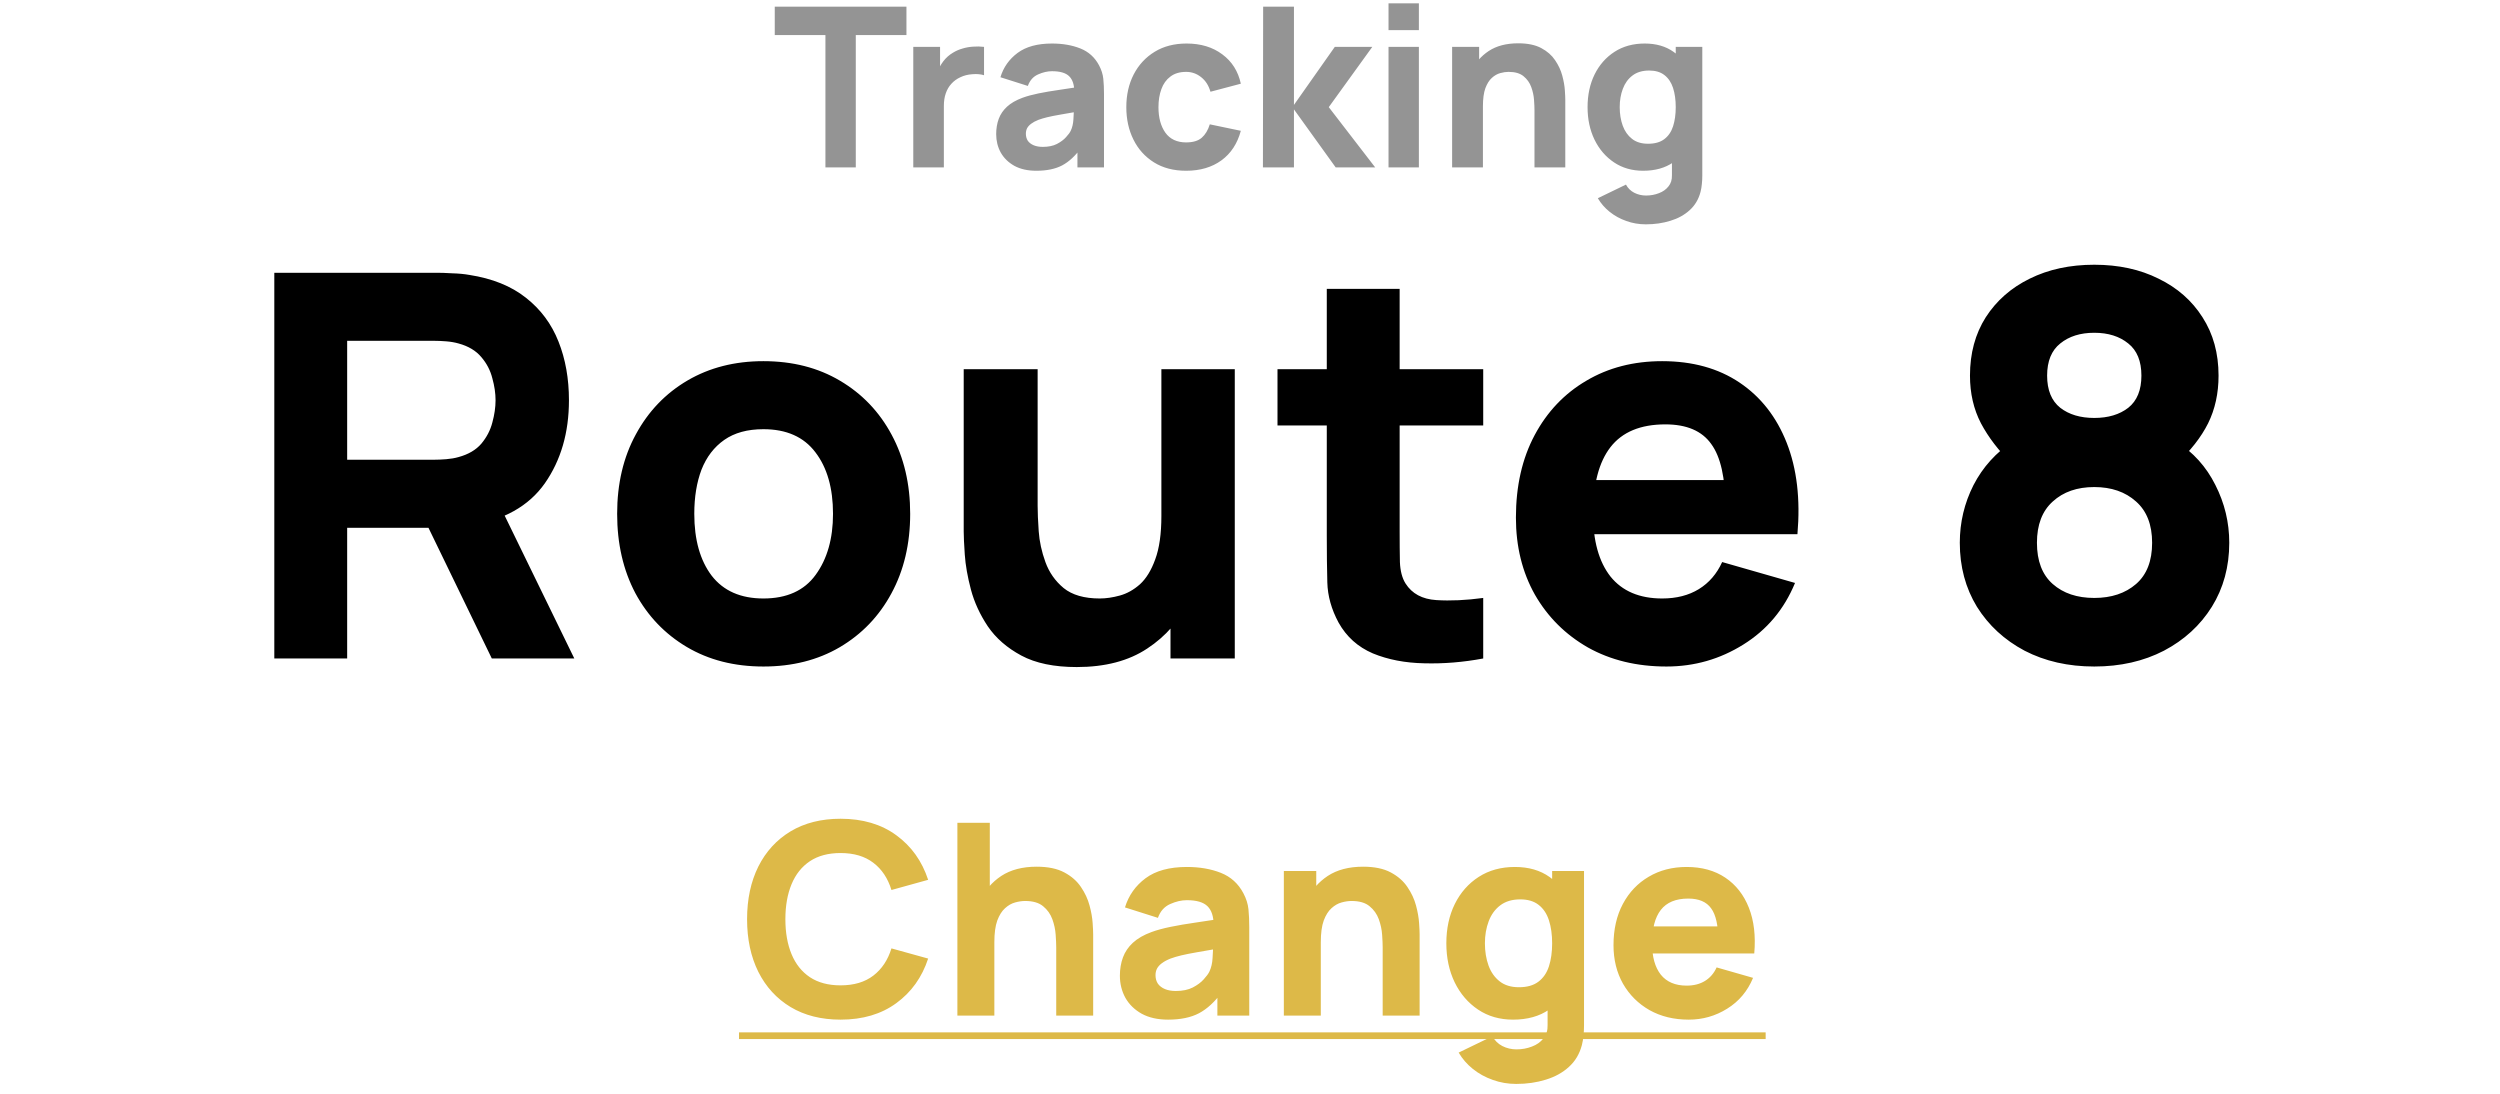 <svg width="112" height="49" viewBox="0 0 112 49" fill="none" xmlns="http://www.w3.org/2000/svg">
<path d="M36.979 7.5V1.57H34.709V0.3H40.609V1.57H38.339V7.5H36.979ZM40.915 7.5V2.1H42.115V3.42L41.985 3.25C42.055 3.063 42.148 2.893 42.265 2.74C42.382 2.587 42.525 2.46 42.695 2.36C42.825 2.28 42.967 2.218 43.12 2.175C43.273 2.128 43.431 2.1 43.595 2.09C43.758 2.077 43.922 2.08 44.085 2.1V3.37C43.935 3.323 43.76 3.308 43.56 3.325C43.363 3.338 43.185 3.383 43.025 3.46C42.865 3.533 42.73 3.632 42.62 3.755C42.51 3.875 42.426 4.018 42.37 4.185C42.313 4.348 42.285 4.533 42.285 4.74V7.5H40.915ZM46.428 7.65C46.042 7.65 45.714 7.577 45.444 7.43C45.177 7.28 44.974 7.082 44.834 6.835C44.697 6.585 44.629 6.31 44.629 6.01C44.629 5.76 44.667 5.532 44.743 5.325C44.82 5.118 44.944 4.937 45.114 4.78C45.287 4.62 45.519 4.487 45.809 4.38C46.008 4.307 46.247 4.242 46.523 4.185C46.8 4.128 47.114 4.075 47.464 4.025C47.813 3.972 48.199 3.913 48.618 3.85L48.129 4.12C48.129 3.8 48.052 3.565 47.898 3.415C47.745 3.265 47.489 3.19 47.129 3.19C46.928 3.19 46.72 3.238 46.504 3.335C46.287 3.432 46.135 3.603 46.048 3.85L44.819 3.46C44.955 3.013 45.212 2.65 45.589 2.37C45.965 2.09 46.478 1.95 47.129 1.95C47.605 1.95 48.029 2.023 48.398 2.17C48.769 2.317 49.048 2.57 49.239 2.93C49.345 3.13 49.408 3.33 49.428 3.53C49.449 3.73 49.459 3.953 49.459 4.2V7.5H48.269V6.39L48.438 6.62C48.175 6.983 47.89 7.247 47.584 7.41C47.28 7.57 46.895 7.65 46.428 7.65ZM46.718 6.58C46.968 6.58 47.178 6.537 47.349 6.45C47.522 6.36 47.658 6.258 47.758 6.145C47.862 6.032 47.932 5.937 47.968 5.86C48.038 5.713 48.078 5.543 48.089 5.35C48.102 5.153 48.108 4.99 48.108 4.86L48.508 4.96C48.105 5.027 47.779 5.083 47.529 5.13C47.279 5.173 47.077 5.213 46.923 5.25C46.77 5.287 46.635 5.327 46.519 5.37C46.385 5.423 46.277 5.482 46.194 5.545C46.114 5.605 46.053 5.672 46.014 5.745C45.977 5.818 45.959 5.9 45.959 5.99C45.959 6.113 45.989 6.22 46.048 6.31C46.112 6.397 46.2 6.463 46.313 6.51C46.427 6.557 46.562 6.58 46.718 6.58ZM53.139 7.65C52.579 7.65 52.099 7.525 51.699 7.275C51.299 7.025 50.992 6.685 50.779 6.255C50.565 5.825 50.459 5.34 50.459 4.8C50.459 4.253 50.569 3.765 50.789 3.335C51.012 2.905 51.325 2.567 51.729 2.32C52.132 2.073 52.609 1.95 53.159 1.95C53.795 1.95 54.329 2.112 54.759 2.435C55.192 2.755 55.469 3.193 55.589 3.75L54.229 4.11C54.149 3.83 54.009 3.612 53.809 3.455C53.612 3.298 53.389 3.22 53.139 3.22C52.852 3.22 52.617 3.29 52.434 3.43C52.25 3.567 52.115 3.755 52.029 3.995C51.942 4.232 51.899 4.5 51.899 4.8C51.899 5.27 52.002 5.652 52.209 5.945C52.419 6.235 52.729 6.38 53.139 6.38C53.445 6.38 53.679 6.31 53.839 6.17C53.999 6.03 54.119 5.83 54.199 5.57L55.589 5.86C55.435 6.433 55.145 6.875 54.719 7.185C54.292 7.495 53.765 7.65 53.139 7.65ZM56.579 7.5L56.589 0.3H57.969V4.7L59.799 2.1H61.479L59.529 4.8L61.609 7.5H59.839L57.969 4.9V7.5H56.579ZM62.206 1.35V0.15H63.566V1.35H62.206ZM62.206 7.5V2.1H63.566V7.5H62.206ZM68.745 7.5V4.95C68.745 4.827 68.739 4.67 68.725 4.48C68.712 4.287 68.67 4.093 68.6 3.9C68.53 3.707 68.415 3.545 68.255 3.415C68.099 3.285 67.875 3.22 67.585 3.22C67.469 3.22 67.344 3.238 67.21 3.275C67.077 3.312 66.952 3.383 66.835 3.49C66.719 3.593 66.622 3.747 66.545 3.95C66.472 4.153 66.435 4.423 66.435 4.76L65.655 4.39C65.655 3.963 65.742 3.563 65.915 3.19C66.089 2.817 66.349 2.515 66.695 2.285C67.045 2.055 67.485 1.94 68.015 1.94C68.439 1.94 68.784 2.012 69.05 2.155C69.317 2.298 69.524 2.48 69.67 2.7C69.82 2.92 69.927 3.15 69.99 3.39C70.054 3.627 70.092 3.843 70.105 4.04C70.119 4.237 70.125 4.38 70.125 4.47V7.5H68.745ZM65.055 7.5V2.1H66.265V3.89H66.435V7.5H65.055ZM73.733 10.05C73.426 10.05 73.134 10 72.858 9.9C72.581 9.803 72.333 9.667 72.113 9.49C71.896 9.317 71.719 9.113 71.583 8.88L72.843 8.27C72.929 8.43 73.053 8.552 73.213 8.635C73.376 8.718 73.553 8.76 73.743 8.76C73.946 8.76 74.138 8.725 74.318 8.655C74.498 8.588 74.641 8.487 74.748 8.35C74.858 8.217 74.909 8.05 74.903 7.85V6.28H75.073V2.1H76.263V7.87C76.263 8.003 76.256 8.128 76.243 8.245C76.233 8.365 76.213 8.483 76.183 8.6C76.096 8.93 75.934 9.202 75.698 9.415C75.464 9.628 75.178 9.787 74.838 9.89C74.498 9.997 74.129 10.05 73.733 10.05ZM73.613 7.65C73.116 7.65 72.681 7.525 72.308 7.275C71.934 7.025 71.643 6.685 71.433 6.255C71.226 5.825 71.123 5.34 71.123 4.8C71.123 4.25 71.228 3.762 71.438 3.335C71.651 2.905 71.949 2.567 72.333 2.32C72.716 2.073 73.166 1.95 73.683 1.95C74.196 1.95 74.628 2.075 74.978 2.325C75.328 2.575 75.593 2.915 75.773 3.345C75.953 3.775 76.043 4.26 76.043 4.8C76.043 5.34 75.951 5.825 75.768 6.255C75.588 6.685 75.318 7.025 74.958 7.275C74.598 7.525 74.149 7.65 73.613 7.65ZM73.833 6.44C74.136 6.44 74.378 6.372 74.558 6.235C74.741 6.098 74.873 5.907 74.953 5.66C75.033 5.413 75.073 5.127 75.073 4.8C75.073 4.473 75.033 4.187 74.953 3.94C74.873 3.693 74.744 3.502 74.568 3.365C74.394 3.228 74.166 3.16 73.883 3.16C73.579 3.16 73.329 3.235 73.133 3.385C72.939 3.532 72.796 3.73 72.703 3.98C72.609 4.227 72.563 4.5 72.563 4.8C72.563 5.103 72.608 5.38 72.698 5.63C72.788 5.877 72.926 6.073 73.113 6.22C73.299 6.367 73.539 6.44 73.833 6.44Z" fill="#949494"/>
<path d="M12.289 29.5V12.22H19.585C19.753 12.22 19.977 12.228 20.257 12.244C20.545 12.252 20.801 12.276 21.025 12.316C22.057 12.476 22.901 12.816 23.557 13.336C24.221 13.856 24.709 14.512 25.021 15.304C25.333 16.088 25.489 16.964 25.489 17.932C25.489 19.38 25.129 20.62 24.409 21.652C23.689 22.676 22.561 23.308 21.025 23.548L19.585 23.644H15.553V29.5H12.289ZM22.033 29.5L18.625 22.468L21.985 21.82L25.729 29.5H22.033ZM15.553 20.596H19.441C19.609 20.596 19.793 20.588 19.993 20.572C20.193 20.556 20.377 20.524 20.545 20.476C20.985 20.356 21.325 20.156 21.565 19.876C21.805 19.588 21.969 19.272 22.057 18.928C22.153 18.576 22.201 18.244 22.201 17.932C22.201 17.62 22.153 17.292 22.057 16.948C21.969 16.596 21.805 16.28 21.565 16C21.325 15.712 20.985 15.508 20.545 15.388C20.377 15.34 20.193 15.308 19.993 15.292C19.793 15.276 19.609 15.268 19.441 15.268H15.553V20.596ZM34.2 29.86C32.895 29.86 31.752 29.568 30.767 28.984C29.784 28.4 29.015 27.596 28.463 26.572C27.919 25.54 27.648 24.356 27.648 23.02C27.648 21.668 27.927 20.48 28.488 19.456C29.047 18.424 29.82 17.62 30.803 17.044C31.788 16.468 32.919 16.18 34.2 16.18C35.504 16.18 36.648 16.472 37.632 17.056C38.623 17.64 39.395 18.448 39.947 19.48C40.499 20.504 40.776 21.684 40.776 23.02C40.776 24.364 40.495 25.552 39.935 26.584C39.383 27.608 38.611 28.412 37.62 28.996C36.636 29.572 35.495 29.86 34.2 29.86ZM34.2 26.812C35.248 26.812 36.028 26.46 36.539 25.756C37.059 25.044 37.319 24.132 37.319 23.02C37.319 21.868 37.056 20.948 36.528 20.26C36.008 19.572 35.231 19.228 34.2 19.228C33.487 19.228 32.904 19.388 32.447 19.708C31.991 20.028 31.651 20.472 31.427 21.04C31.212 21.608 31.104 22.268 31.104 23.02C31.104 24.18 31.363 25.104 31.884 25.792C32.411 26.472 33.184 26.812 34.2 26.812ZM48.238 29.884C47.222 29.884 46.394 29.712 45.754 29.368C45.114 29.024 44.614 28.588 44.254 28.06C43.902 27.532 43.65 26.984 43.498 26.416C43.346 25.84 43.254 25.316 43.222 24.844C43.19 24.372 43.174 24.028 43.174 23.812V16.54H46.486V22.66C46.486 22.956 46.502 23.336 46.534 23.8C46.566 24.256 46.666 24.716 46.834 25.18C47.002 25.644 47.274 26.032 47.65 26.344C48.034 26.656 48.574 26.812 49.27 26.812C49.55 26.812 49.85 26.768 50.17 26.68C50.49 26.592 50.79 26.424 51.07 26.176C51.35 25.92 51.578 25.548 51.754 25.06C51.938 24.564 52.03 23.916 52.03 23.116L53.902 24.004C53.902 25.028 53.694 25.988 53.278 26.884C52.862 27.78 52.234 28.504 51.394 29.056C50.562 29.608 49.51 29.884 48.238 29.884ZM52.438 29.5V25.204H52.03V16.54H55.318V29.5H52.438ZM66.448 29.5C65.552 29.668 64.672 29.74 63.808 29.716C62.952 29.7 62.184 29.552 61.504 29.272C60.832 28.984 60.32 28.524 59.968 27.892C59.648 27.3 59.48 26.7 59.464 26.092C59.448 25.476 59.44 24.78 59.44 24.004V12.94H62.704V23.812C62.704 24.316 62.708 24.772 62.716 25.18C62.732 25.58 62.816 25.9 62.968 26.14C63.256 26.596 63.716 26.844 64.348 26.884C64.98 26.924 65.68 26.892 66.448 26.788V29.5ZM57.232 19.06V16.54H66.448V19.06H57.232ZM74.657 29.86C73.329 29.86 72.157 29.576 71.141 29.008C70.133 28.432 69.341 27.644 68.765 26.644C68.197 25.636 67.913 24.484 67.913 23.188C67.913 21.772 68.193 20.54 68.753 19.492C69.313 18.444 70.085 17.632 71.069 17.056C72.053 16.472 73.185 16.18 74.465 16.18C75.825 16.18 76.981 16.5 77.933 17.14C78.885 17.78 79.589 18.68 80.045 19.84C80.501 21 80.661 22.364 80.525 23.932H77.297V22.732C77.297 21.412 77.085 20.464 76.661 19.888C76.245 19.304 75.561 19.012 74.609 19.012C73.497 19.012 72.677 19.352 72.149 20.032C71.629 20.704 71.369 21.7 71.369 23.02C71.369 24.228 71.629 25.164 72.149 25.828C72.677 26.484 73.449 26.812 74.465 26.812C75.105 26.812 75.653 26.672 76.109 26.392C76.565 26.112 76.913 25.708 77.153 25.18L80.417 26.116C79.929 27.3 79.157 28.22 78.101 28.876C77.053 29.532 75.905 29.86 74.657 29.86ZM70.361 23.932V21.508H78.953V23.932H70.361ZM93.823 29.86C92.655 29.86 91.615 29.624 90.703 29.152C89.799 28.672 89.087 28.016 88.567 27.184C88.055 26.344 87.799 25.388 87.799 24.316C87.799 23.404 88.003 22.544 88.411 21.736C88.827 20.928 89.423 20.268 90.199 19.756L90.127 20.764C89.543 20.196 89.083 19.596 88.747 18.964C88.419 18.332 88.255 17.62 88.255 16.828C88.255 15.828 88.491 14.956 88.963 14.212C89.443 13.468 90.099 12.892 90.931 12.484C91.771 12.068 92.735 11.86 93.823 11.86C94.911 11.86 95.871 12.068 96.703 12.484C97.543 12.892 98.199 13.468 98.671 14.212C99.151 14.956 99.391 15.828 99.391 16.828C99.391 17.62 99.235 18.332 98.923 18.964C98.611 19.588 98.135 20.196 97.495 20.788V19.78C98.255 20.26 98.839 20.908 99.247 21.724C99.663 22.54 99.871 23.404 99.871 24.316C99.871 25.388 99.611 26.344 99.091 27.184C98.571 28.016 97.855 28.672 96.943 29.152C96.031 29.624 94.991 29.86 93.823 29.86ZM93.823 26.788C94.591 26.788 95.215 26.58 95.695 26.164C96.175 25.748 96.415 25.132 96.415 24.316C96.415 23.508 96.175 22.892 95.695 22.468C95.215 22.036 94.591 21.82 93.823 21.82C93.055 21.82 92.435 22.036 91.963 22.468C91.491 22.892 91.255 23.508 91.255 24.316C91.255 25.132 91.491 25.748 91.963 26.164C92.435 26.58 93.055 26.788 93.823 26.788ZM93.823 18.724C94.447 18.724 94.955 18.572 95.347 18.268C95.739 17.956 95.935 17.476 95.935 16.828C95.935 16.18 95.739 15.7 95.347 15.388C94.955 15.068 94.447 14.908 93.823 14.908C93.199 14.908 92.691 15.068 92.299 15.388C91.907 15.7 91.711 16.18 91.711 16.828C91.711 17.476 91.907 17.956 92.299 18.268C92.691 18.572 93.199 18.724 93.823 18.724Z" fill="black"/>
<path d="M37.657 45.68C36.793 45.68 36.047 45.492 35.419 45.116C34.795 44.74 34.313 44.214 33.973 43.538C33.637 42.862 33.469 42.076 33.469 41.18C33.469 40.284 33.637 39.498 33.973 38.822C34.313 38.146 34.795 37.62 35.419 37.244C36.047 36.868 36.793 36.68 37.657 36.68C38.649 36.68 39.481 36.926 40.153 37.418C40.829 37.91 41.305 38.576 41.581 39.416L39.937 39.872C39.777 39.348 39.507 38.942 39.127 38.654C38.747 38.362 38.257 38.216 37.657 38.216C37.109 38.216 36.651 38.338 36.283 38.582C35.919 38.826 35.645 39.17 35.461 39.614C35.277 40.058 35.185 40.58 35.185 41.18C35.185 41.78 35.277 42.302 35.461 42.746C35.645 43.19 35.919 43.534 36.283 43.778C36.651 44.022 37.109 44.144 37.657 44.144C38.257 44.144 38.747 43.998 39.127 43.706C39.507 43.414 39.777 43.008 39.937 42.488L41.581 42.944C41.305 43.784 40.829 44.45 40.153 44.942C39.481 45.434 38.649 45.68 37.657 45.68ZM47.319 45.5V42.44C47.319 42.292 47.31 42.104 47.294 41.876C47.279 41.644 47.228 41.412 47.145 41.18C47.06 40.948 46.922 40.754 46.73 40.598C46.542 40.442 46.275 40.364 45.926 40.364C45.786 40.364 45.636 40.386 45.477 40.43C45.316 40.474 45.166 40.56 45.026 40.688C44.886 40.812 44.77 40.996 44.678 41.24C44.59 41.484 44.547 41.808 44.547 42.212L43.611 41.768C43.611 41.256 43.715 40.776 43.922 40.328C44.13 39.88 44.443 39.518 44.858 39.242C45.279 38.966 45.806 38.828 46.443 38.828C46.95 38.828 47.364 38.914 47.684 39.086C48.005 39.258 48.252 39.476 48.428 39.74C48.608 40.004 48.736 40.28 48.812 40.568C48.889 40.852 48.934 41.112 48.95 41.348C48.967 41.584 48.974 41.756 48.974 41.864V45.5H47.319ZM42.891 45.5V36.86H44.343V41.3H44.547V45.5H42.891ZM52.331 45.68C51.867 45.68 51.473 45.592 51.149 45.416C50.829 45.236 50.585 44.998 50.417 44.702C50.253 44.402 50.171 44.072 50.171 43.712C50.171 43.412 50.217 43.138 50.309 42.89C50.401 42.642 50.549 42.424 50.753 42.236C50.961 42.044 51.239 41.884 51.587 41.756C51.827 41.668 52.113 41.59 52.445 41.522C52.777 41.454 53.153 41.39 53.573 41.33C53.993 41.266 54.455 41.196 54.959 41.12L54.371 41.444C54.371 41.06 54.279 40.778 54.095 40.598C53.911 40.418 53.603 40.328 53.171 40.328C52.931 40.328 52.681 40.386 52.421 40.502C52.161 40.618 51.979 40.824 51.875 41.12L50.399 40.652C50.563 40.116 50.871 39.68 51.323 39.344C51.775 39.008 52.391 38.84 53.171 38.84C53.743 38.84 54.251 38.928 54.695 39.104C55.139 39.28 55.475 39.584 55.703 40.016C55.831 40.256 55.907 40.496 55.931 40.736C55.955 40.976 55.967 41.244 55.967 41.54V45.5H54.539V44.168L54.743 44.444C54.427 44.88 54.085 45.196 53.717 45.392C53.353 45.584 52.891 45.68 52.331 45.68ZM52.679 44.396C52.979 44.396 53.231 44.344 53.435 44.24C53.643 44.132 53.807 44.01 53.927 43.874C54.051 43.738 54.135 43.624 54.179 43.532C54.263 43.356 54.311 43.152 54.323 42.92C54.339 42.684 54.347 42.488 54.347 42.332L54.827 42.452C54.343 42.532 53.951 42.6 53.651 42.656C53.351 42.708 53.109 42.756 52.925 42.8C52.741 42.844 52.579 42.892 52.439 42.944C52.279 43.008 52.149 43.078 52.049 43.154C51.953 43.226 51.881 43.306 51.833 43.394C51.789 43.482 51.767 43.58 51.767 43.688C51.767 43.836 51.803 43.964 51.875 44.072C51.951 44.176 52.057 44.256 52.193 44.312C52.329 44.368 52.491 44.396 52.679 44.396ZM61.944 45.5V42.44C61.944 42.292 61.935 42.104 61.919 41.876C61.904 41.644 61.853 41.412 61.77 41.18C61.685 40.948 61.547 40.754 61.355 40.598C61.167 40.442 60.9 40.364 60.551 40.364C60.411 40.364 60.261 40.386 60.102 40.43C59.941 40.474 59.791 40.56 59.651 40.688C59.511 40.812 59.395 40.996 59.303 41.24C59.215 41.484 59.172 41.808 59.172 42.212L58.236 41.768C58.236 41.256 58.34 40.776 58.547 40.328C58.755 39.88 59.068 39.518 59.483 39.242C59.904 38.966 60.431 38.828 61.068 38.828C61.575 38.828 61.989 38.914 62.309 39.086C62.63 39.258 62.877 39.476 63.053 39.74C63.233 40.004 63.361 40.28 63.438 40.568C63.514 40.852 63.559 41.112 63.575 41.348C63.592 41.584 63.599 41.756 63.599 41.864V45.5H61.944ZM57.516 45.5V39.02H58.968V41.168H59.172V45.5H57.516ZM67.928 48.56C67.56 48.56 67.21 48.5 66.878 48.38C66.546 48.264 66.248 48.1 65.984 47.888C65.724 47.68 65.512 47.436 65.348 47.156L66.86 46.424C66.964 46.616 67.112 46.762 67.304 46.862C67.5 46.962 67.712 47.012 67.94 47.012C68.184 47.012 68.414 46.97 68.63 46.886C68.846 46.806 69.018 46.684 69.146 46.52C69.278 46.36 69.34 46.16 69.332 45.92V44.036H69.536V39.02H70.964V45.944C70.964 46.104 70.956 46.254 70.94 46.394C70.928 46.538 70.904 46.68 70.868 46.82C70.764 47.216 70.57 47.542 70.286 47.798C70.006 48.054 69.662 48.244 69.254 48.368C68.846 48.496 68.404 48.56 67.928 48.56ZM67.784 45.68C67.188 45.68 66.666 45.53 66.218 45.23C65.77 44.93 65.42 44.522 65.168 44.006C64.92 43.49 64.796 42.908 64.796 42.26C64.796 41.6 64.922 41.014 65.174 40.502C65.43 39.986 65.788 39.58 66.248 39.284C66.708 38.988 67.248 38.84 67.868 38.84C68.484 38.84 69.002 38.99 69.422 39.29C69.842 39.59 70.16 39.998 70.376 40.514C70.592 41.03 70.7 41.612 70.7 42.26C70.7 42.908 70.59 43.49 70.37 44.006C70.154 44.522 69.83 44.93 69.398 45.23C68.966 45.53 68.428 45.68 67.784 45.68ZM68.048 44.228C68.412 44.228 68.702 44.146 68.918 43.982C69.138 43.818 69.296 43.588 69.392 43.292C69.488 42.996 69.536 42.652 69.536 42.26C69.536 41.868 69.488 41.524 69.392 41.228C69.296 40.932 69.142 40.702 68.93 40.538C68.722 40.374 68.448 40.292 68.108 40.292C67.744 40.292 67.444 40.382 67.208 40.562C66.976 40.738 66.804 40.976 66.692 41.276C66.58 41.572 66.524 41.9 66.524 42.26C66.524 42.624 66.578 42.956 66.686 43.256C66.794 43.552 66.96 43.788 67.184 43.964C67.408 44.14 67.696 44.228 68.048 44.228ZM75.657 45.68C74.993 45.68 74.407 45.538 73.899 45.254C73.395 44.966 72.999 44.572 72.711 44.072C72.427 43.568 72.285 42.992 72.285 42.344C72.285 41.636 72.425 41.02 72.705 40.496C72.985 39.972 73.371 39.566 73.863 39.278C74.355 38.986 74.921 38.84 75.561 38.84C76.241 38.84 76.819 39 77.295 39.32C77.771 39.64 78.123 40.09 78.351 40.67C78.579 41.25 78.659 41.932 78.591 42.716H76.977V42.116C76.977 41.456 76.871 40.982 76.659 40.694C76.451 40.402 76.109 40.256 75.633 40.256C75.077 40.256 74.667 40.426 74.403 40.766C74.143 41.102 74.013 41.6 74.013 42.26C74.013 42.864 74.143 43.332 74.403 43.664C74.667 43.992 75.053 44.156 75.561 44.156C75.881 44.156 76.155 44.086 76.383 43.946C76.611 43.806 76.785 43.604 76.905 43.34L78.537 43.808C78.293 44.4 77.907 44.86 77.379 45.188C76.855 45.516 76.281 45.68 75.657 45.68ZM73.509 42.716V41.504H77.805V42.716H73.509Z" fill="#DDB948"/>
<path d="M33.109 46.25H49.694V46.55H33.109V46.25ZM49.691 46.25H64.32V46.55H49.691V46.25ZM64.316 46.25H79.101V46.55H64.316V46.25Z" fill="#DDB948"/>
</svg>
